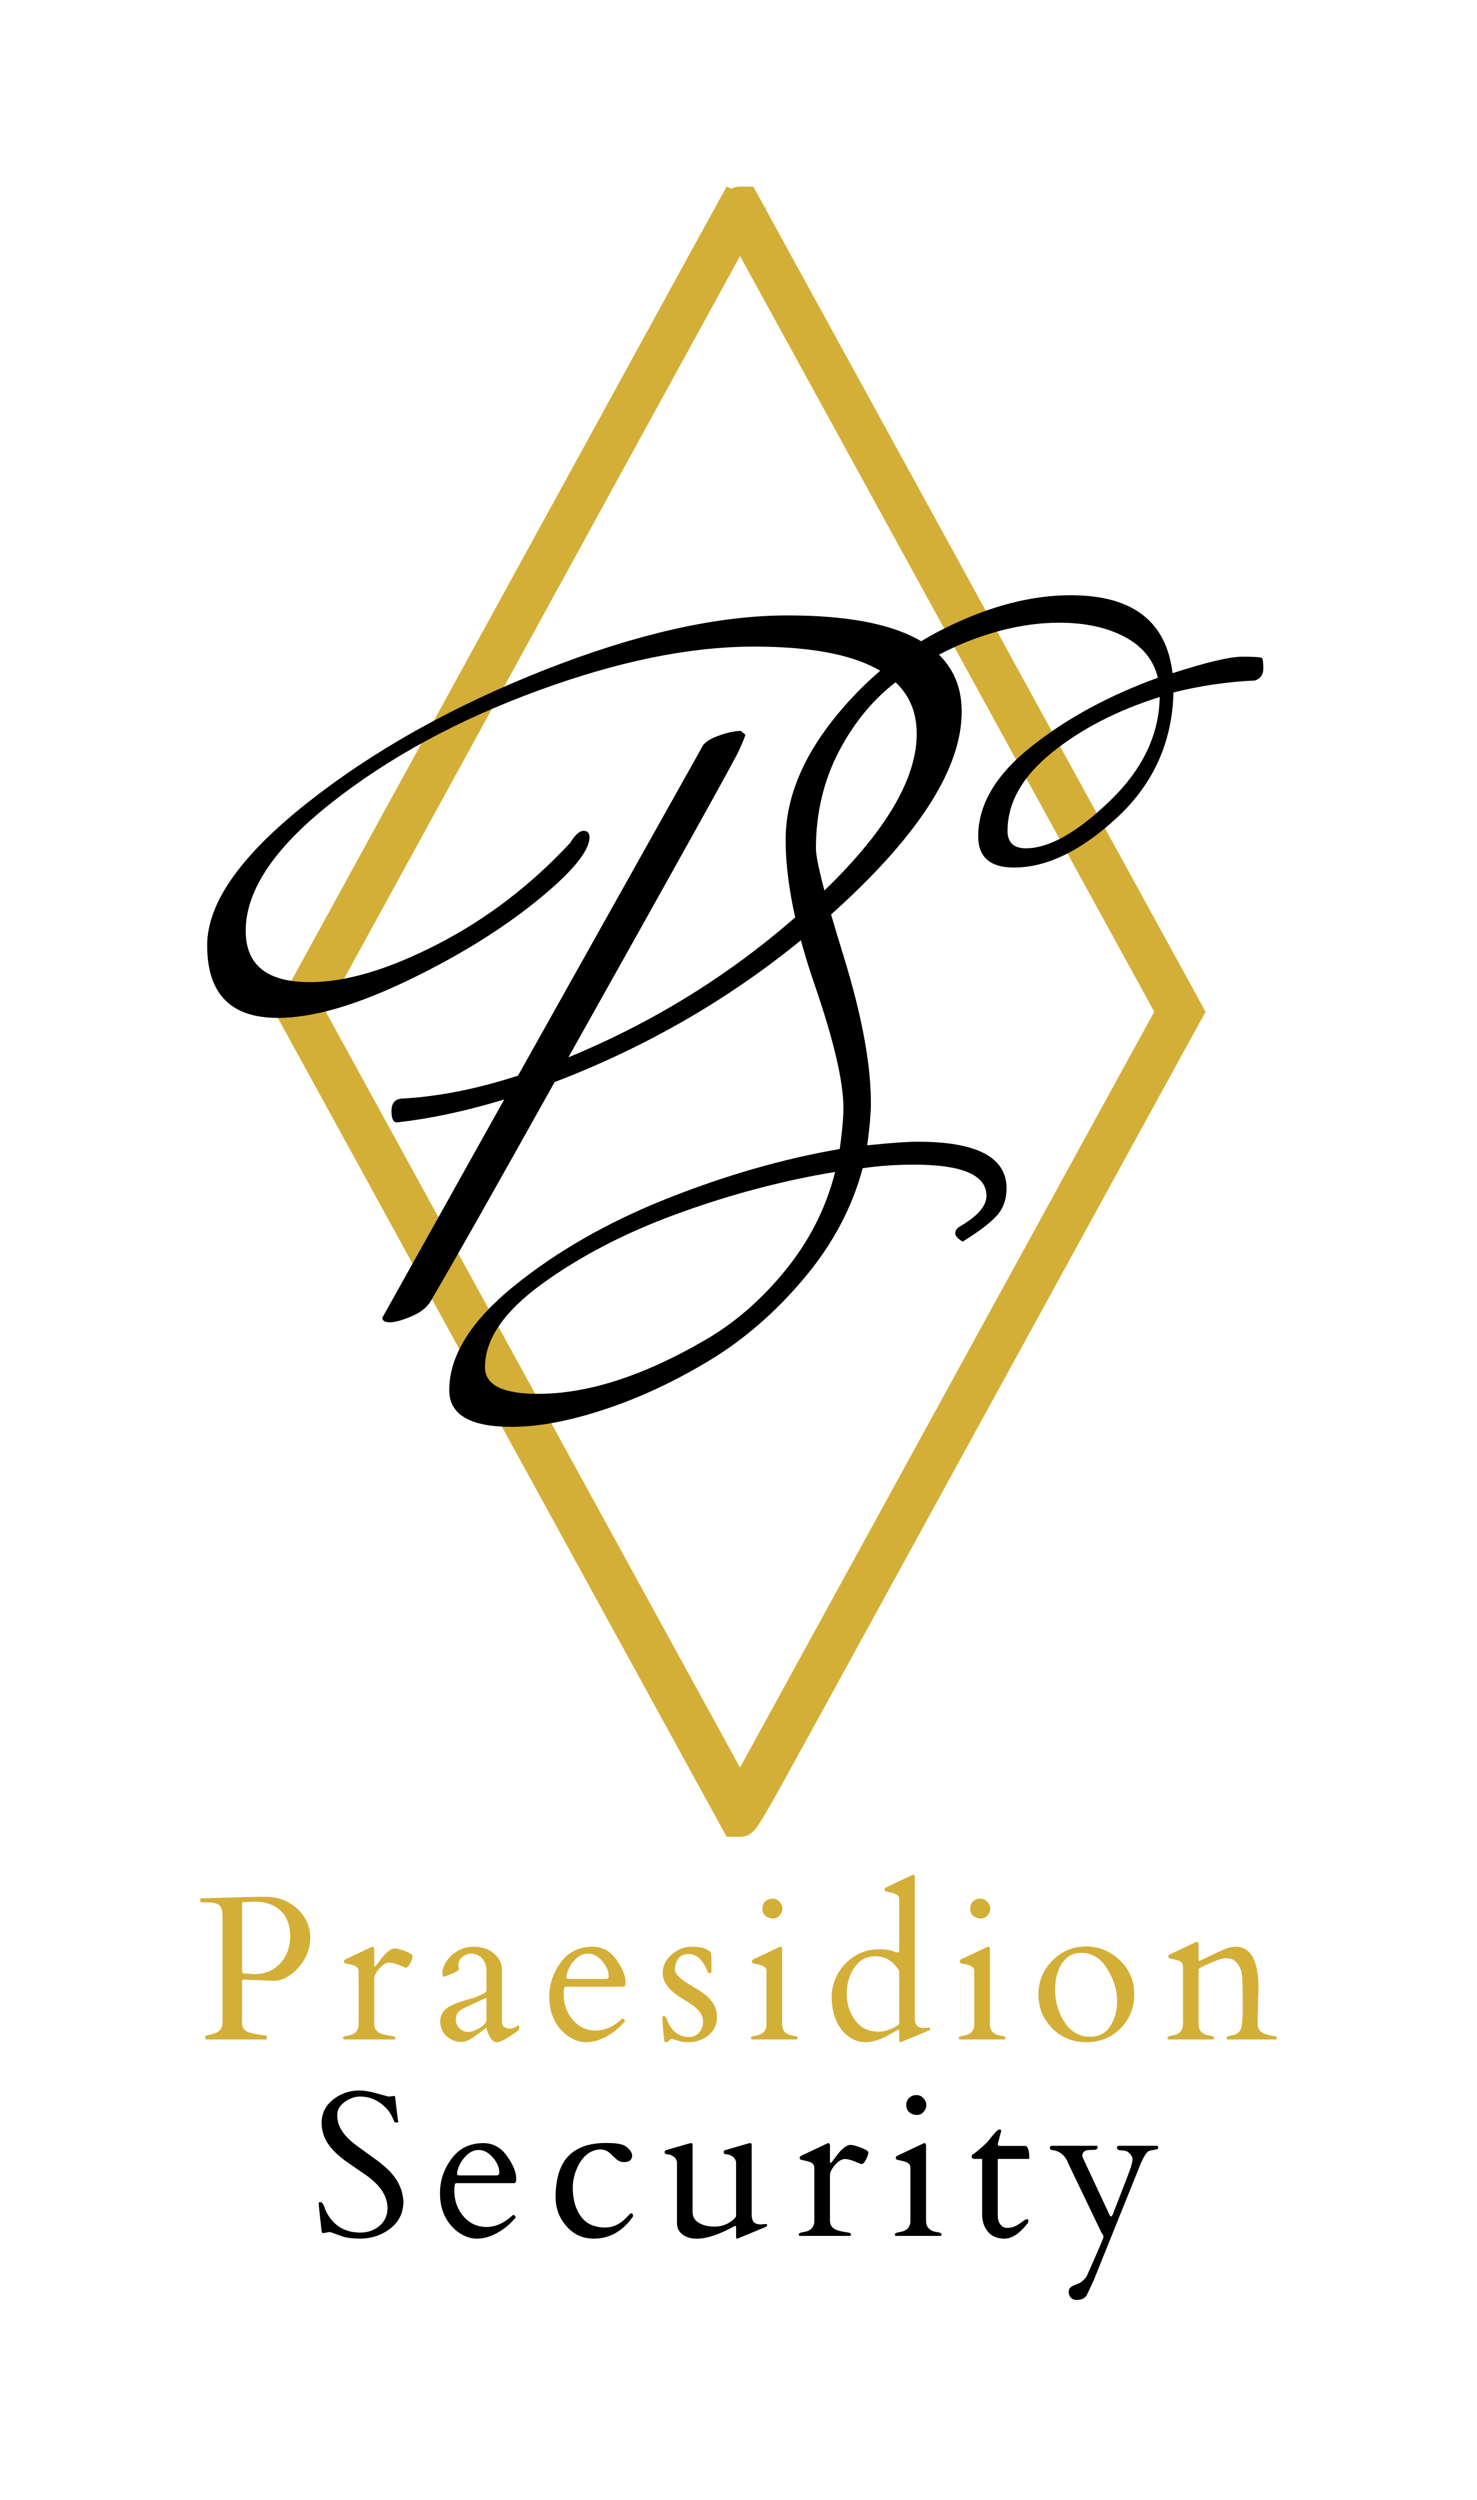 <svg xmlns="http://www.w3.org/2000/svg" id="SvgjsSvg42277" width="2420.079" height="4096" version="1.1" xmlns:xlink="http://www.w3.org/1999/xlink" xmlns:svgjs="http://svgjs.com/svgjs"><defs id="SvgjsDefs42278"></defs><g id="SvgjsG42279" transform="translate(328, 328) scale(34.4)" opacity="1"><defs id="SvgjsDefs12113"></defs><g id="SvgjsG12114" transform="scale(0.351)" opacity="1"><g id="SvgjsG12115" class="HFmFVsttA" transform="translate(-47.745, -10.888) scale(2.42)" stroke="#d4af37" stroke-width="1.524px" light-content="false" non-strokable="false" fill="#d4af37"><path d="M49.557 4.757l.877.48-24.657 45.006-.877-.48z"></path><path d="M50 95.5h-.296L24.763 50l20.944-38.209C49.704 4.5 49.704 4.5 50 4.5h.296L75.237 50 54.293 88.209C50.296 95.5 50.296 95.5 50 95.5zM25.904 50L50 93.96 74.097 50 50 6.04 25.904 50z"></path></g><g id="SvgjsG12116" class="text" transform="translate(64.398, 149.017) scale(1)" light-content="false" fill="#000000"><path d="M9.58 -76.51L8.96 -77.01C8.13 -77.01 7.09 -76.78 5.85 -76.32C4.6 -75.87 3.86 -75.31 3.61 -74.64L-21.27 -30.23C-26.91 -28.41 -32.18 -27.37 -37.07 -27.12C-37.98 -27.04 -38.44 -26.48 -38.44 -25.44C-38.44 -24.4 -38.19 -23.89 -37.69 -23.89C-33.22 -24.38 -28.36 -25.42 -23.14 -27L-39.68 2.61C-39.68 3.03 -39.33 3.23 -38.63 3.23C-37.92 3.23 -36.91 2.94 -35.58 2.36C-34.25 1.78 -33.34 0.95 -32.84 -0.12C-30.11 -4.77 -24.59 -14.51 -16.3 -29.36C-1.78 -34.92 11.05 -42.8 22.21 -53C33.36 -63.2 38.94 -72.07 38.94 -79.62C38.94 -88.33 31.06 -92.68 15.3 -92.68C5.85 -92.68 -5.14 -90.21 -17.67 -85.28C-30.19 -80.34 -40.95 -74.31 -49.95 -67.18C-58.95 -60.05 -63.45 -53.62 -63.45 -47.9C-63.45 -41.34 -60.25 -38.07 -53.87 -38.07C-49.22 -38.07 -43.46 -39.71 -36.57 -42.98C-29.69 -46.26 -23.8 -49.87 -18.91 -53.8C-14.02 -57.74 -11.57 -60.67 -11.57 -62.58C-11.57 -63.16 -11.84 -63.45 -12.38 -63.45C-12.92 -63.45 -13.52 -62.91 -14.18 -61.83C-19.49 -56.11 -25.48 -51.52 -32.16 -48.08C-38.83 -44.64 -44.62 -42.92 -49.51 -42.92C-55.32 -42.92 -58.22 -45.24 -58.22 -49.89C-58.22 -55.36 -54.32 -61.17 -46.53 -67.3C-38.73 -73.44 -29.4 -78.5 -18.54 -82.48C-7.67 -86.46 2.07 -88.45 10.7 -88.45C25.46 -88.45 32.84 -84.51 32.84 -76.63C32.84 -70.08 28.03 -62.39 18.41 -53.56C8.79 -44.72 -2.16 -37.78 -14.43 -32.72C0.41 -59.17 8.13 -73.05 8.71 -74.33C9.29 -75.62 9.58 -76.34 9.58 -76.51Z M46.03 -58.47C50.51 -58.47 55.19 -60.75 60.09 -65.31C64.98 -69.87 67.51 -75.51 67.68 -82.23C71.33 -83.14 75.02 -83.68 78.75 -83.85C79.49 -84.1 79.87 -84.64 79.87 -85.47C79.87 -86.3 79.81 -86.77 79.68 -86.9C79.56 -87.02 78.66 -87.08 77.01 -87.08C75.35 -87.08 72.2 -86.34 67.55 -84.84C66.72 -91.89 62.12 -95.42 53.74 -95.42C48.43 -95.42 42.82 -93.97 36.89 -91.06C30.96 -88.16 25.83 -83.99 21.52 -78.56C17.21 -73.13 15.05 -67.68 15.05 -62.2C15.05 -56.73 16.36 -50.2 18.97 -42.61C21.58 -35.02 22.89 -29.44 22.89 -25.88C22.89 -24.47 22.72 -22.6 22.39 -20.28C14.68 -18.95 6.82 -16.69 -1.18 -13.5C-9.19 -10.3 -16.09 -6.34 -21.9 -1.62C-27.7 3.11 -30.6 7.8 -30.6 12.44C-30.6 15.76 -27.78 17.42 -22.14 17.42C-18.49 17.42 -14.29 16.63 -9.52 15.05C-4.75 13.48 0 11.26 4.73 8.4C9.45 5.54 13.75 1.8 17.6 -2.8C21.46 -7.4 24.09 -12.36 25.5 -17.67C27.74 -18 30.06 -18.16 32.47 -18.16C39.02 -18.16 42.3 -16.75 42.3 -13.93C42.3 -12.52 41.05 -11.11 38.57 -9.7C38.23 -9.45 38.07 -9.16 38.07 -8.83C38.07 -8.5 38.4 -8.13 39.06 -7.71C41.22 -9.04 42.75 -10.2 43.67 -11.2C44.58 -12.19 45.03 -13.44 45.03 -14.93C45.03 -19.16 41.01 -21.27 32.97 -21.27C31.56 -21.27 29.28 -21.11 26.12 -20.78C26.46 -23.26 26.62 -25.17 26.62 -26.5C26.62 -31.81 25.38 -38.48 22.89 -46.53C20.4 -54.57 19.16 -59.42 19.16 -61.08C19.16 -65.89 20.22 -70.31 22.33 -74.33C24.45 -78.35 27.18 -81.59 30.54 -84.04C33.9 -86.48 37.47 -88.37 41.24 -89.7C45.01 -91.02 48.66 -91.69 52.19 -91.69C55.71 -91.69 58.68 -91.04 61.08 -89.76C63.49 -88.47 64.98 -86.63 65.56 -84.22C58.93 -81.82 53.2 -78.71 48.39 -74.89C43.58 -71.08 41.18 -67.01 41.18 -62.7C41.18 -59.88 42.8 -58.47 46.03 -58.47ZM-25.75 9.33C-25.75 5.52 -23.14 1.72 -17.91 -2.05C-12.69 -5.83 -6.53 -9 0.56 -11.57C7.65 -14.14 14.72 -16.01 21.77 -17.17C20.53 -12.27 18.27 -7.82 14.99 -3.79C11.71 0.23 8.04 3.4 3.98 5.72C-4.31 10.53 -11.82 12.94 -18.54 12.94C-23.35 12.94 -25.75 11.74 -25.75 9.33ZM45.16 -63.45C45.16 -67.26 47.15 -70.79 51.13 -74.02C55.11 -77.25 60 -79.78 65.81 -81.61C65.73 -76.47 63.47 -71.76 59.03 -67.49C54.59 -63.22 50.8 -61.08 47.65 -61.08C45.99 -61.08 45.16 -61.87 45.16 -63.45Z"></path></g><g id="SvgjsG12117" class="text" transform="translate(72.601, 276.211) scale(1)" light-content="false" fill="#000000"><path d="M-46.27 -18.99L-47.03 -18.9C-47.36 -18.98 -47.93 -19.14 -48.76 -19.37C-49.59 -19.61 -50.35 -19.73 -51.04 -19.73C-52.37 -19.73 -53.55 -19.31 -54.58 -18.49C-55.6 -17.67 -56.12 -16.61 -56.12 -15.32C-56.12 -14.03 -55.65 -12.86 -54.72 -11.81C-54.12 -11.13 -53.32 -10.45 -52.31 -9.77C-51.31 -9.09 -50.54 -8.56 -50 -8.18C-48.12 -6.82 -47.18 -5.35 -47.18 -3.78C-47.18 -2.79 -47.54 -1.99 -48.26 -1.37C-48.98 -0.76 -49.85 -0.45 -50.86 -0.45C-53.07 -0.45 -54.65 -1.47 -55.6 -3.5C-55.81 -4.23 -56.04 -4.59 -56.29 -4.59C-56.39 -4.59 -56.46 -4.57 -56.48 -4.52C-56.5 -4.47 -56.51 -4.37 -56.51 -4.23C-56.51 -4.09 -56.38 -2.9 -56.12 -0.65C-56.09 -0.46 -56.02 -0.37 -55.9 -0.37L-55.23 -0.5C-55.21 -0.51 -55.14 -0.52 -55.04 -0.52C-54.93 -0.52 -54.77 -0.47 -54.54 -0.38C-54.32 -0.29 -53.91 -0.14 -53.31 0.06C-52.72 0.26 -51.92 0.37 -50.91 0.37C-49.35 0.37 -47.97 -0.09 -46.79 -1.01C-45.61 -1.93 -45.02 -3.16 -45.02 -4.7C-45.1 -6.08 -45.62 -7.32 -46.57 -8.42C-47.17 -9.14 -48.2 -10 -49.64 -11C-50.18 -11.39 -50.72 -11.78 -51.24 -12.16C-51.77 -12.54 -52.23 -12.94 -52.64 -13.35C-53.05 -13.77 -53.38 -14.22 -53.62 -14.71C-53.87 -15.2 -54 -15.78 -54 -16.44C-54 -17.11 -53.66 -17.69 -52.99 -18.18C-52.32 -18.67 -51.61 -18.91 -50.86 -18.91C-49.61 -18.91 -48.49 -18.43 -47.49 -17.47C-47.08 -17.06 -46.78 -16.65 -46.59 -16.23C-46.54 -16.13 -46.49 -16.02 -46.44 -15.91C-46.39 -15.8 -46.35 -15.7 -46.31 -15.62C-46.27 -15.53 -46.24 -15.47 -46.2 -15.43C-46.16 -15.4 -46.08 -15.38 -45.94 -15.38C-45.8 -15.38 -45.73 -15.4 -45.73 -15.45C-45.73 -15.5 -45.74 -15.62 -45.78 -15.8L-46.13 -18.69C-46.13 -18.89 -46.18 -18.99 -46.27 -18.99Z M-37.88 -7.16L-30 -7.16C-29.81 -7.16 -29.71 -7.35 -29.71 -7.74C-29.71 -8.63 -30.13 -9.66 -30.96 -10.83C-31.79 -12.01 -32.87 -12.59 -34.18 -12.59C-36.01 -12.59 -37.45 -11.89 -38.49 -10.47C-39.54 -9.06 -40.06 -7.5 -40.06 -5.78C-40.06 -4.06 -39.58 -2.63 -38.62 -1.48C-38.17 -0.93 -37.63 -0.48 -36.99 -0.14C-36.36 0.2 -35.73 0.37 -35.12 0.37C-34.5 0.37 -33.95 0.28 -33.46 0.11C-32.04 -0.38 -30.8 -1.26 -29.75 -2.54C-29.8 -2.57 -29.84 -2.62 -29.89 -2.71C-29.94 -2.8 -30 -2.84 -30.05 -2.84L-30.12 -2.84C-30.15 -2.84 -30.17 -2.83 -30.19 -2.81C-31.33 -1.74 -32.52 -1.21 -33.75 -1.21C-34.99 -1.21 -36.02 -1.68 -36.86 -2.64C-37.69 -3.59 -38.11 -4.76 -38.11 -6.17C-38.11 -6.83 -38.03 -7.16 -37.88 -7.16ZM-37.73 -8.46L-37.73 -8.63C-37.57 -9.41 -37.22 -10.12 -36.66 -10.73C-36.1 -11.35 -35.48 -11.66 -34.81 -11.66C-34.11 -11.66 -33.47 -11.31 -32.88 -10.63C-32.3 -9.95 -32.01 -9.28 -32.01 -8.63C-32.01 -8.35 -32.12 -8.21 -32.36 -8.21L-37.48 -8.21C-37.64 -8.21 -37.73 -8.29 -37.73 -8.46Z M-13.98 -10.96C-13.98 -11.04 -14 -11.13 -14.05 -11.22C-14.22 -11.62 -14.52 -11.95 -14.95 -12.21C-15.37 -12.48 -16.24 -12.61 -17.54 -12.61C-19.65 -12.61 -21.28 -12.09 -22.42 -11.04C-23.71 -9.86 -24.37 -7.92 -24.37 -5.22C-24.37 -3.76 -23.89 -2.46 -22.91 -1.33C-21.94 -0.2 -20.69 0.37 -19.17 0.37C-17.07 0.37 -15.33 -0.6 -13.94 -2.53C-13.89 -2.58 -13.86 -2.66 -13.86 -2.76C-13.86 -2.87 -13.89 -2.95 -13.95 -3C-14.02 -3.06 -14.08 -3.08 -14.13 -3.08C-14.19 -3.08 -14.35 -2.93 -14.62 -2.64C-15.51 -1.64 -16.51 -1.14 -17.62 -1.14C-19.12 -1.14 -20.23 -1.65 -20.95 -2.66C-21.68 -3.67 -22.04 -4.97 -22.04 -6.56C-22.04 -7.3 -21.9 -8.05 -21.62 -8.8C-21.11 -10.16 -20.39 -11.05 -19.45 -11.47C-18.51 -11.88 -17.72 -11.82 -17.07 -11.29C-16.91 -11.16 -16.76 -11.02 -16.62 -10.87C-16.48 -10.73 -16.28 -10.54 -16.03 -10.33C-15.77 -10.12 -15.45 -10.01 -15.08 -10.01C-14.35 -10.01 -13.98 -10.33 -13.98 -10.96Z M0.12 -1.2L0.12 0.03C0.12 0.25 0.16 0.37 0.23 0.37C0.31 0.37 0.4 0.34 0.51 0.29L4.12 -1.21C4.26 -1.27 4.33 -1.36 4.33 -1.46C4.33 -1.56 4.3 -1.62 4.25 -1.62L3.46 -1.56C3.05 -1.56 2.76 -1.65 2.58 -1.82C2.39 -1.99 2.28 -2.28 2.24 -2.68L2.24 -12.32C2.24 -12.5 2.18 -12.59 2.08 -12.59C1.98 -12.59 1.87 -12.58 1.76 -12.54L-1.35 -11.64C-1.5 -11.61 -1.57 -11.5 -1.57 -11.34C-1.57 -11.17 -1.42 -11.08 -1.11 -11.06C-0.81 -11.04 -0.52 -10.91 -0.24 -10.68C-0.03 -10.49 0.09 -10.26 0.12 -10L0.12 -2.64C-0.03 -2.43 -0.21 -2.24 -0.43 -2.06C-1.12 -1.53 -1.91 -1.26 -2.78 -1.26C-3.66 -1.26 -4.38 -1.44 -4.94 -1.78C-5.5 -2.12 -5.78 -2.61 -5.78 -3.25L-5.78 -12.36C-5.78 -12.52 -5.83 -12.59 -5.94 -12.59C-6.04 -12.59 -6.15 -12.58 -6.25 -12.54L-9.37 -11.64C-9.51 -11.61 -9.58 -11.5 -9.58 -11.34C-9.58 -11.17 -9.43 -11.08 -9.13 -11.06C-8.82 -11.04 -8.53 -10.91 -8.25 -10.68C-8.04 -10.49 -7.93 -10.26 -7.9 -10L-7.9 -1.71C-7.9 -1.31 -7.81 -0.98 -7.63 -0.71C-7.13 0.02 -6.31 0.38 -5.18 0.38C-4.05 0.38 -2.64 -0.04 -0.94 -0.88C-0.43 -1.15 -0.13 -1.3 -0.06 -1.35C0.01 -1.4 0.07 -1.35 0.12 -1.2Z M17.14 -9.74C17.34 -9.74 17.55 -9.95 17.76 -10.38C17.97 -10.8 18.07 -11.12 18.07 -11.33C18.07 -11.5 17.75 -11.71 17.09 -11.97C16.43 -12.22 15.95 -12.35 15.63 -12.35C15.07 -12.35 14.36 -11.75 13.5 -10.54C13.2 -10.12 13.01 -9.9 12.94 -9.9C12.88 -9.9 12.86 -9.96 12.86 -10.07L12.86 -12.27C12.86 -12.48 12.78 -12.59 12.63 -12.59C12.6 -12.59 12.53 -12.57 12.42 -12.51L8.96 -10.88C8.82 -10.81 8.75 -10.72 8.75 -10.62C8.75 -10.51 8.77 -10.44 8.8 -10.41C8.83 -10.38 8.91 -10.35 9.03 -10.31C9.16 -10.27 9.32 -10.24 9.53 -10.2C9.74 -10.15 9.93 -10.1 10.11 -10.04C10.53 -9.89 10.74 -9.63 10.74 -9.25L10.74 -2.06C10.74 -1.18 10.25 -0.66 9.27 -0.52C8.84 -0.46 8.63 -0.35 8.63 -0.19C8.63 -0.08 8.68 -0.02 8.77 0L15.57 0C15.66 -0.02 15.71 -0.08 15.71 -0.18C15.71 -0.29 15.67 -0.36 15.58 -0.39C15.49 -0.43 15.3 -0.47 15 -0.51C14.7 -0.55 14.38 -0.62 14.04 -0.71C13.25 -0.93 12.86 -1.39 12.86 -2.06L12.86 -8.21C12.86 -8.63 13.09 -9.11 13.56 -9.64C14.02 -10.17 14.47 -10.43 14.89 -10.43C15.32 -10.43 15.91 -10.26 16.66 -9.92C16.87 -9.82 17.03 -9.76 17.14 -9.74Z M21.81 0L27.87 0C27.96 -0.02 28 -0.1 28 -0.23C28 -0.37 27.79 -0.46 27.36 -0.52C26.39 -0.66 25.9 -1.18 25.9 -2.06L25.9 -12.27C25.9 -12.48 25.82 -12.59 25.67 -12.59C25.64 -12.59 25.57 -12.57 25.46 -12.51L22 -10.88C21.86 -10.81 21.79 -10.72 21.79 -10.62C21.79 -10.51 21.81 -10.44 21.84 -10.41C21.87 -10.38 21.95 -10.35 22.07 -10.31C22.19 -10.27 22.36 -10.24 22.57 -10.2C22.78 -10.15 22.97 -10.1 23.15 -10.04C23.57 -9.89 23.78 -9.63 23.78 -9.25L23.78 -2.06C23.78 -1.18 23.29 -0.66 22.31 -0.52C21.88 -0.46 21.67 -0.35 21.67 -0.19C21.67 -0.08 21.72 -0.02 21.81 0ZM23.65 -16.76C23.93 -16.53 24.26 -16.41 24.64 -16.41C25.02 -16.41 25.33 -16.55 25.57 -16.83C25.81 -17.1 25.94 -17.41 25.94 -17.74C25.94 -18.08 25.81 -18.39 25.55 -18.68C25.29 -18.97 24.97 -19.11 24.6 -19.11C24.22 -19.11 23.9 -18.99 23.63 -18.75C23.36 -18.5 23.22 -18.17 23.22 -17.75C23.22 -17.33 23.36 -17 23.65 -16.76Z M35.72 -10.45L39.8 -10.45C39.88 -10.45 39.91 -10.47 39.91 -10.53C39.91 -11.65 39.71 -12.21 39.32 -12.21L35.85 -12.21C35.71 -12.22 35.63 -12.31 35.63 -12.47C35.94 -13.64 36.1 -14.23 36.1 -14.25C36.1 -14.38 36.02 -14.44 35.86 -14.44C35.71 -14.44 35.49 -14.27 35.19 -13.92C34.9 -13.58 34.67 -13.31 34.52 -13.11C34.37 -12.91 34.24 -12.76 34.15 -12.66C33.31 -11.86 32.65 -11.31 32.17 -11C32.11 -10.96 32.08 -10.85 32.1 -10.69C32.11 -10.53 32.24 -10.45 32.5 -10.45L33.51 -10.45L33.51 -2.88C33.51 -1.99 33.77 -1.23 34.28 -0.59C34.79 0.05 35.55 0.37 36.56 0.37C37.57 0.37 38.62 -0.34 39.71 -1.74C39.75 -1.8 39.78 -1.94 39.78 -2.16C39.78 -2.22 39.71 -2.26 39.59 -2.26C39.46 -2.26 39.32 -2.19 39.15 -2.07C38.99 -1.95 38.81 -1.82 38.6 -1.67C38.4 -1.53 38.16 -1.39 37.88 -1.27C37.61 -1.15 37.28 -1.09 36.91 -1.09C36.54 -1.09 36.23 -1.24 35.99 -1.55C35.75 -1.86 35.63 -2.28 35.63 -2.83L35.63 -10.32C35.63 -10.41 35.66 -10.45 35.72 -10.45Z M57.25 -12.23L52.1 -12.23C51.9 -12.23 51.8 -12.15 51.8 -12C51.8 -11.73 52.02 -11.6 52.47 -11.6C52.92 -11.6 53.27 -11.47 53.53 -11.19C53.79 -10.92 53.92 -10.66 53.92 -10.42C53.92 -10.18 53.84 -9.81 53.69 -9.32C53.54 -8.83 52.85 -7.02 51.62 -3.9C51.41 -3.36 51.3 -3.06 51.28 -3.02C51.1 -2.53 50.92 -2.51 50.74 -2.98L47.22 -10.51L47.1 -10.84C47.1 -11.38 47.45 -11.66 48.14 -11.66C48.58 -11.66 48.86 -11.68 48.99 -11.73C49.11 -11.78 49.18 -11.88 49.18 -12.02C49.18 -12.16 49.14 -12.23 49.07 -12.23L43.02 -12.23C42.8 -12.23 42.7 -12.13 42.7 -11.94C42.7 -11.75 42.89 -11.64 43.27 -11.6C43.36 -11.59 43.43 -11.58 43.5 -11.56C44.31 -11.3 44.89 -10.71 45.22 -9.79L49.71 -0.43C49.89 -0.21 49.98 -0.02 49.98 0.14C49.98 0.29 49.22 2.07 47.7 5.47C47.65 5.59 47.5 5.77 47.25 6.01C46.99 6.25 46.76 6.41 46.56 6.47C46.36 6.54 46.16 6.62 45.97 6.7C45.78 6.78 45.61 6.89 45.47 7.02C45.33 7.15 45.26 7.36 45.26 7.64C45.26 7.93 45.36 8.17 45.55 8.38C45.74 8.59 45.99 8.69 46.31 8.69C47.03 8.69 47.51 8.45 47.74 7.97L48.62 6.1L55 -9.73C55.24 -10.29 55.46 -10.73 55.67 -11.04C55.88 -11.36 56.11 -11.55 56.38 -11.59C56.64 -11.64 56.83 -11.68 56.95 -11.7C57.08 -11.71 57.17 -11.74 57.24 -11.76C57.31 -11.78 57.35 -11.81 57.37 -11.84C57.39 -11.87 57.39 -11.94 57.39 -12.04C57.39 -12.14 57.35 -12.2 57.25 -12.23Z"></path></g><g id="SvgjsG12118" class="text" transform="translate(72.91, 249.559) scale(1)" light-content="false" fill="#d4af37"><path d="M-72.1 0L-63.97 0C-63.9 0 -63.87 -0.04 -63.87 -0.11L-63.87 -0.43C-63.87 -0.51 -63.91 -0.54 -64 -0.54C-64.09 -0.54 -64.27 -0.56 -64.53 -0.6C-64.79 -0.65 -64.98 -0.67 -65.1 -0.69C-65.98 -0.83 -66.56 -1.01 -66.83 -1.25C-67.1 -1.49 -67.23 -1.85 -67.23 -2.35L-67.23 -7.93C-67.23 -8.06 -67.17 -8.12 -67.03 -8.12L-66.92 -8.12L-62.85 -7.96C-62.29 -7.97 -61.71 -8.14 -61.13 -8.47C-60.56 -8.8 -60.03 -9.23 -59.57 -9.77C-58.51 -10.97 -57.98 -12.32 -57.98 -13.8C-57.98 -15.28 -58.52 -16.55 -59.6 -17.61C-60.68 -18.67 -62.03 -19.25 -63.65 -19.36L-65.02 -19.36L-72.64 -19.16L-72.74 -19.16C-72.85 -19.13 -72.91 -19.05 -72.91 -18.92C-72.91 -18.71 -72.82 -18.6 -72.63 -18.6L-72.02 -18.6C-71.21 -18.6 -70.65 -18.48 -70.35 -18.25C-70.04 -18.02 -69.88 -17.49 -69.88 -16.66L-69.88 -2.31C-69.88 -1.47 -70.35 -0.94 -71.27 -0.73C-71.36 -0.72 -71.49 -0.68 -71.67 -0.62C-71.85 -0.57 -71.98 -0.54 -72.07 -0.54C-72.16 -0.54 -72.21 -0.51 -72.21 -0.43L-72.21 -0.27C-72.21 -0.09 -72.17 0 -72.1 0ZM-66.48 -18.66C-66.36 -18.66 -66.24 -18.67 -66.13 -18.67L-65.81 -18.69C-65.7 -18.69 -65.58 -18.69 -65.45 -18.69C-64.01 -18.69 -62.86 -18.29 -62 -17.47C-61.13 -16.66 -60.7 -15.51 -60.7 -14.03C-60.7 -12.55 -61.15 -11.32 -62.04 -10.34C-62.93 -9.36 -64.11 -8.87 -65.56 -8.87L-66.95 -8.95C-67.09 -8.96 -67.18 -9.06 -67.21 -9.25L-67.23 -9.66L-67.23 -18.42C-67.23 -18.57 -67.14 -18.64 -66.95 -18.65C-66.76 -18.65 -66.6 -18.65 -66.48 -18.66Z M-45.01 -9.74C-44.8 -9.74 -44.6 -9.95 -44.39 -10.38C-44.18 -10.8 -44.07 -11.12 -44.07 -11.33C-44.07 -11.5 -44.4 -11.71 -45.06 -11.97C-45.72 -12.22 -46.2 -12.35 -46.52 -12.35C-47.08 -12.35 -47.79 -11.75 -48.65 -10.54C-48.95 -10.12 -49.14 -9.9 -49.21 -9.9C-49.26 -9.9 -49.29 -9.96 -49.29 -10.07L-49.29 -12.27C-49.29 -12.48 -49.37 -12.59 -49.52 -12.59C-49.55 -12.59 -49.62 -12.57 -49.73 -12.51L-53.19 -10.88C-53.33 -10.81 -53.39 -10.72 -53.39 -10.62C-53.39 -10.51 -53.38 -10.44 -53.35 -10.41C-53.31 -10.38 -53.24 -10.35 -53.12 -10.31C-52.99 -10.27 -52.83 -10.24 -52.62 -10.2C-52.41 -10.15 -52.22 -10.1 -52.04 -10.04C-51.62 -9.89 -51.41 -9.63 -51.41 -9.25L-51.41 -2.06C-51.41 -1.18 -51.9 -0.66 -52.88 -0.52C-53.3 -0.46 -53.52 -0.35 -53.52 -0.19C-53.52 -0.08 -53.47 -0.02 -53.38 0L-46.57 0C-46.48 -0.02 -46.44 -0.08 -46.44 -0.18C-46.44 -0.29 -46.48 -0.36 -46.57 -0.39C-46.65 -0.43 -46.85 -0.47 -47.14 -0.51C-47.44 -0.55 -47.77 -0.62 -48.11 -0.71C-48.9 -0.93 -49.29 -1.39 -49.29 -2.06L-49.29 -8.21C-49.29 -8.63 -49.06 -9.11 -48.59 -9.64C-48.13 -10.17 -47.68 -10.43 -47.25 -10.43C-46.83 -10.43 -46.24 -10.26 -45.49 -9.92C-45.28 -9.82 -45.12 -9.76 -45.01 -9.74Z M-31.61 -1.68C-31.83 -1.82 -31.95 -2.01 -31.95 -2.24L-31.95 -9.4C-31.95 -10.27 -32.3 -11.02 -33.02 -11.65C-33.73 -12.28 -34.66 -12.59 -35.8 -12.59C-36.95 -12.59 -37.96 -12.18 -38.85 -11.36C-39.23 -11 -39.52 -10.61 -39.73 -10.19C-39.94 -9.76 -40.04 -9.38 -40.04 -9.03C-40.04 -8.68 -39.97 -8.5 -39.83 -8.5C-39.73 -8.52 -39.39 -8.66 -38.79 -8.91C-38.19 -9.17 -37.87 -9.35 -37.81 -9.46L-37.88 -9.99C-37.88 -10.52 -37.69 -10.93 -37.32 -11.22C-36.94 -11.51 -36.57 -11.66 -36.2 -11.66C-35.84 -11.66 -35.52 -11.59 -35.26 -11.45C-34.46 -11.04 -34.06 -10.32 -34.06 -9.29L-34.06 -6.68C-34.06 -6.63 -34.08 -6.57 -34.1 -6.51C-34.12 -6.44 -34.35 -6.3 -34.77 -6.07C-35.2 -5.85 -35.68 -5.66 -36.23 -5.52C-37.83 -5.1 -38.91 -4.66 -39.49 -4.21C-40.06 -3.76 -40.34 -3.15 -40.34 -2.38C-40.34 -1.99 -40.26 -1.62 -40.1 -1.28C-39.76 -0.61 -39.22 -0.13 -38.47 0.16C-37.73 0.45 -36.98 0.38 -36.24 -0.04C-35.95 -0.21 -35.24 -0.72 -34.12 -1.56C-34.1 -1.57 -34.08 -1.53 -34.05 -1.44C-33.69 -0.24 -33.22 0.37 -32.64 0.37C-32.16 0.37 -31.24 -0.13 -29.88 -1.13C-29.7 -1.26 -29.61 -1.43 -29.61 -1.62C-29.61 -1.82 -29.65 -1.92 -29.72 -1.92C-29.79 -1.92 -29.92 -1.84 -30.12 -1.69C-30.31 -1.54 -30.56 -1.47 -30.85 -1.47C-31.14 -1.47 -31.39 -1.54 -31.61 -1.68ZM-37.71 -1.5C-38.04 -1.82 -38.21 -2.2 -38.21 -2.64C-38.21 -3.07 -38.15 -3.37 -38.04 -3.53C-37.93 -3.7 -37.71 -3.89 -37.38 -4.13L-34.23 -5.6C-34.21 -5.61 -34.18 -5.61 -34.13 -5.61C-34.09 -5.61 -34.06 -5.56 -34.06 -5.46L-34.06 -2.7C-34.06 -2.31 -34.37 -1.94 -34.99 -1.57C-35.6 -1.2 -36.13 -1.02 -36.56 -1.02C-36.99 -1.02 -37.37 -1.18 -37.71 -1.5Z M-23.35 -7.16L-15.47 -7.16C-15.28 -7.16 -15.18 -7.35 -15.18 -7.74C-15.18 -8.63 -15.6 -9.66 -16.43 -10.83C-17.27 -12.01 -18.34 -12.59 -19.65 -12.59C-21.48 -12.59 -22.92 -11.89 -23.97 -10.47C-25.01 -9.06 -25.54 -7.5 -25.54 -5.78C-25.54 -4.06 -25.06 -2.63 -24.1 -1.48C-23.64 -0.93 -23.1 -0.48 -22.47 -0.14C-21.83 0.2 -21.21 0.37 -20.59 0.37C-19.98 0.37 -19.42 0.28 -18.93 0.11C-17.51 -0.38 -16.28 -1.26 -15.22 -2.54C-15.27 -2.57 -15.32 -2.62 -15.37 -2.71C-15.42 -2.8 -15.47 -2.84 -15.52 -2.84L-15.59 -2.84C-15.62 -2.84 -15.64 -2.83 -15.66 -2.81C-16.8 -1.74 -17.99 -1.21 -19.23 -1.21C-20.46 -1.21 -21.5 -1.68 -22.33 -2.64C-23.16 -3.59 -23.58 -4.76 -23.58 -6.17C-23.58 -6.83 -23.5 -7.16 -23.35 -7.16ZM-23.2 -8.46L-23.2 -8.63C-23.05 -9.41 -22.69 -10.12 -22.13 -10.73C-21.58 -11.35 -20.96 -11.66 -20.28 -11.66C-19.58 -11.66 -18.94 -11.31 -18.36 -10.63C-17.77 -9.95 -17.48 -9.28 -17.48 -8.63C-17.48 -8.35 -17.6 -8.21 -17.83 -8.21L-22.95 -8.21C-23.12 -8.21 -23.2 -8.29 -23.2 -8.46Z M-3.53 -9.29L-3.53 -10.54C-3.53 -11.27 -3.57 -11.69 -3.64 -11.83C-3.71 -11.96 -3.96 -12.12 -4.38 -12.31C-4.8 -12.5 -5.45 -12.59 -6.33 -12.59C-7.21 -12.59 -8.06 -12.24 -8.9 -11.54C-9.73 -10.84 -10.15 -10 -10.15 -9.03C-10.15 -7.74 -9.23 -6.56 -7.4 -5.49C-6.93 -5.22 -6.49 -4.94 -6.09 -4.65C-5.69 -4.36 -5.35 -4.03 -5.08 -3.68C-4.81 -3.33 -4.67 -2.89 -4.67 -2.38C-4.67 -1.86 -4.84 -1.39 -5.19 -0.97C-5.53 -0.55 -5.99 -0.34 -6.56 -0.34C-7.85 -0.34 -8.8 -1 -9.41 -2.31C-9.5 -2.51 -9.56 -2.64 -9.58 -2.72C-9.61 -2.79 -9.64 -2.86 -9.67 -2.93C-9.71 -3 -9.75 -3.05 -9.8 -3.1C-9.85 -3.14 -9.91 -3.17 -9.98 -3.17C-10.06 -3.17 -10.11 -3.16 -10.14 -3.14C-10.17 -3.12 -10.19 -3.02 -10.19 -2.84C-10.19 -2.66 -10.15 -2.08 -10.07 -1.1C-9.98 -0.12 -9.92 0.37 -9.86 0.37L-9.63 0.37C-9.54 0.37 -9.42 0.29 -9.27 0.14C-9.12 -0.01 -9.01 -0.08 -8.94 -0.08C-8.88 -0.08 -8.62 -0.01 -8.17 0.14C-7.72 0.29 -7.22 0.37 -6.67 0.37C-5.64 0.37 -4.73 0.06 -3.95 -0.56C-3.17 -1.18 -2.78 -2.02 -2.78 -3.08C-2.78 -4.14 -3.24 -5.08 -4.14 -5.88C-4.54 -6.24 -5.17 -6.67 -6.04 -7.17C-6.91 -7.68 -7.54 -8.12 -7.92 -8.48C-8.3 -8.85 -8.49 -9.18 -8.49 -9.48C-8.49 -9.78 -8.44 -10.07 -8.35 -10.35C-8.06 -11.19 -7.5 -11.6 -6.67 -11.6C-6.04 -11.6 -5.5 -11.37 -5.07 -10.91C-4.64 -10.45 -4.32 -9.92 -4.1 -9.32C-4.02 -9.1 -3.9 -8.99 -3.75 -8.99C-3.61 -8.99 -3.53 -9.09 -3.53 -9.29Z M1.97 0L8.03 0C8.12 -0.02 8.16 -0.1 8.16 -0.23C8.16 -0.37 7.95 -0.46 7.52 -0.52C6.55 -0.66 6.06 -1.18 6.06 -2.06L6.06 -12.27C6.06 -12.48 5.98 -12.59 5.83 -12.59C5.8 -12.59 5.73 -12.57 5.62 -12.51L2.16 -10.88C2.02 -10.81 1.95 -10.72 1.95 -10.62C1.95 -10.51 1.97 -10.44 2 -10.41C2.03 -10.38 2.11 -10.35 2.23 -10.31C2.36 -10.27 2.52 -10.24 2.73 -10.2C2.94 -10.15 3.13 -10.1 3.31 -10.04C3.73 -9.89 3.94 -9.63 3.94 -9.25L3.94 -2.06C3.94 -1.18 3.45 -0.66 2.47 -0.52C2.05 -0.46 1.83 -0.35 1.83 -0.19C1.83 -0.08 1.88 -0.02 1.97 0ZM3.81 -16.76C4.09 -16.53 4.43 -16.41 4.8 -16.41C5.18 -16.41 5.49 -16.55 5.73 -16.83C5.98 -17.1 6.1 -17.41 6.1 -17.74C6.1 -18.08 5.97 -18.39 5.71 -18.68C5.45 -18.97 5.14 -19.11 4.76 -19.11C4.38 -19.11 4.06 -18.99 3.79 -18.75C3.52 -18.5 3.38 -18.17 3.38 -17.75C3.38 -17.33 3.52 -17 3.81 -16.76Z M21.69 -11.82C21.6 -11.82 21.36 -11.89 20.96 -12.03C20.56 -12.17 19.99 -12.24 19.26 -12.24C17.46 -12.24 15.92 -11.59 14.64 -10.28C14.06 -9.69 13.61 -8.99 13.28 -8.2C12.94 -7.41 12.78 -6.61 12.78 -5.81C12.78 -5.01 12.87 -4.25 13.06 -3.53C13.47 -2 14.26 -0.88 15.42 -0.18C16.86 0.7 18.64 0.52 20.75 -0.73C21.44 -1.14 21.82 -1.34 21.88 -1.34C21.93 -1.34 21.95 -1.3 21.95 -1.21L21.95 0.03C21.95 0.25 21.99 0.37 22.07 0.37C22.14 0.37 22.23 0.34 22.34 0.29L25.96 -1.21C26.09 -1.27 26.16 -1.36 26.16 -1.46C26.16 -1.56 26.13 -1.62 26.08 -1.62L25.29 -1.56C24.88 -1.56 24.59 -1.65 24.41 -1.82C24.23 -1.99 24.11 -2.28 24.07 -2.68L24.07 -22.02C24.07 -22.24 23.99 -22.35 23.84 -22.35C23.81 -22.35 23.74 -22.32 23.63 -22.27L20.17 -20.64C20.03 -20.56 19.97 -20.48 19.97 -20.37C19.97 -20.27 19.98 -20.2 20.01 -20.17C20.05 -20.14 20.12 -20.1 20.24 -20.07C20.37 -20.03 20.53 -19.99 20.74 -19.95C20.95 -19.91 21.14 -19.86 21.32 -19.79C21.74 -19.65 21.95 -19.39 21.95 -19.01L21.95 -12C21.91 -11.89 21.88 -11.83 21.86 -11.83C21.84 -11.82 21.78 -11.82 21.69 -11.82ZM15.97 -2.6C15.21 -3.63 14.83 -4.83 14.83 -6.2C14.83 -7.57 15.18 -8.76 15.87 -9.77C16.56 -10.78 17.51 -11.29 18.71 -11.29C19.91 -11.29 20.87 -10.79 21.6 -9.79C21.83 -9.56 21.95 -9.36 21.95 -9.18L21.95 -2.17C21.95 -2.02 21.63 -1.8 21 -1.5C20.36 -1.21 19.75 -1.06 19.15 -1.06C17.79 -1.06 16.73 -1.57 15.97 -2.6Z M30.17 0L36.23 0C36.32 -0.02 36.36 -0.1 36.36 -0.23C36.36 -0.37 36.15 -0.46 35.72 -0.52C34.74 -0.66 34.26 -1.18 34.26 -2.06L34.26 -12.27C34.26 -12.48 34.18 -12.59 34.02 -12.59C34 -12.59 33.93 -12.57 33.82 -12.51L30.36 -10.88C30.22 -10.81 30.15 -10.72 30.15 -10.62C30.15 -10.51 30.17 -10.44 30.2 -10.41C30.23 -10.38 30.31 -10.35 30.43 -10.31C30.55 -10.27 30.72 -10.24 30.93 -10.2C31.14 -10.15 31.33 -10.1 31.51 -10.04C31.93 -9.89 32.14 -9.63 32.14 -9.25L32.14 -2.06C32.14 -1.18 31.65 -0.66 30.67 -0.52C30.24 -0.46 30.03 -0.35 30.03 -0.19C30.03 -0.08 30.08 -0.02 30.17 0ZM32.01 -16.76C32.29 -16.53 32.62 -16.41 33 -16.41C33.37 -16.41 33.68 -16.55 33.93 -16.83C34.17 -17.1 34.3 -17.41 34.3 -17.74C34.3 -18.08 34.17 -18.39 33.91 -18.68C33.65 -18.97 33.33 -19.11 32.96 -19.11C32.58 -19.11 32.26 -18.99 31.99 -18.75C31.71 -18.5 31.58 -18.17 31.58 -17.75C31.58 -17.33 31.72 -17 32.01 -16.76Z M42.74 -10.7C41.47 -9.42 40.84 -7.89 40.84 -6.11C40.84 -4.33 41.46 -2.8 42.69 -1.54C43.92 -0.27 45.47 0.37 47.34 0.37C49.2 0.37 50.75 -0.26 51.99 -1.51C53.22 -2.77 53.84 -4.31 53.84 -6.14C53.84 -7.97 53.19 -9.51 51.89 -10.75C50.58 -12 49.05 -12.62 47.28 -12.62C45.51 -12.62 44 -11.98 42.74 -10.7ZM44.22 -2.61C43.47 -3.9 43.1 -5.28 43.1 -6.73C43.1 -8.19 43.41 -9.39 44.04 -10.33C44.67 -11.28 45.53 -11.75 46.63 -11.75C48.12 -11.75 49.31 -11.02 50.19 -9.56C51.08 -8.11 51.52 -6.68 51.52 -5.3C51.52 -3.91 51.2 -2.74 50.58 -1.79C49.95 -0.84 49.04 -0.37 47.85 -0.37C46.32 -0.37 45.11 -1.11 44.22 -2.61Z M68.57 -4.28C68.57 -3.36 68.53 -2.68 68.46 -2.23C68.46 -1.24 67.97 -0.68 67 -0.54C66.58 -0.48 66.37 -0.36 66.37 -0.19C66.37 -0.08 66.41 -0.02 66.5 0L73.05 0C73.14 -0.02 73.18 -0.08 73.18 -0.19C73.18 -0.3 73.14 -0.37 73.06 -0.41C72.97 -0.44 72.79 -0.48 72.51 -0.52C72.24 -0.56 71.95 -0.63 71.65 -0.73C70.94 -0.95 70.59 -1.41 70.59 -2.12L70.59 -2.91L70.71 -6.87C70.71 -10.69 69.67 -12.59 67.57 -12.59C67.06 -12.59 66.41 -12.41 65.62 -12.05C64.83 -11.69 64.05 -11.31 63.27 -10.92C62.93 -10.76 62.74 -10.68 62.68 -10.68C62.64 -10.68 62.6 -10.72 62.57 -10.81L62.57 -12.93C62.57 -13.15 62.5 -13.26 62.34 -13.26C62.32 -13.26 62.25 -13.23 62.14 -13.18L58.68 -11.55C58.54 -11.47 58.47 -11.39 58.47 -11.28C58.47 -11.18 58.49 -11.11 58.52 -11.08C58.55 -11.05 58.63 -11.01 58.75 -10.98C58.87 -10.94 59.04 -10.9 59.25 -10.86C59.45 -10.82 59.65 -10.77 59.83 -10.71C60.25 -10.56 60.46 -10.3 60.46 -9.92L60.46 -2.12C60.46 -1.2 59.97 -0.68 58.99 -0.54C58.56 -0.48 58.35 -0.36 58.35 -0.19C58.35 -0.08 58.4 -0.02 58.49 0L64.54 0C64.64 -0.02 64.68 -0.1 64.68 -0.24C64.68 -0.38 64.47 -0.48 64.04 -0.54C63.06 -0.68 62.57 -1.2 62.57 -2.12L62.57 -9.43C62.58 -9.55 62.7 -9.67 62.93 -9.81C64.61 -10.62 65.72 -11.03 66.24 -11.03C66.76 -11.03 67.17 -10.91 67.48 -10.67C67.79 -10.43 68.04 -10.08 68.24 -9.6C68.44 -9.13 68.54 -8.31 68.54 -7.15Z"></path></g></g></g></svg>